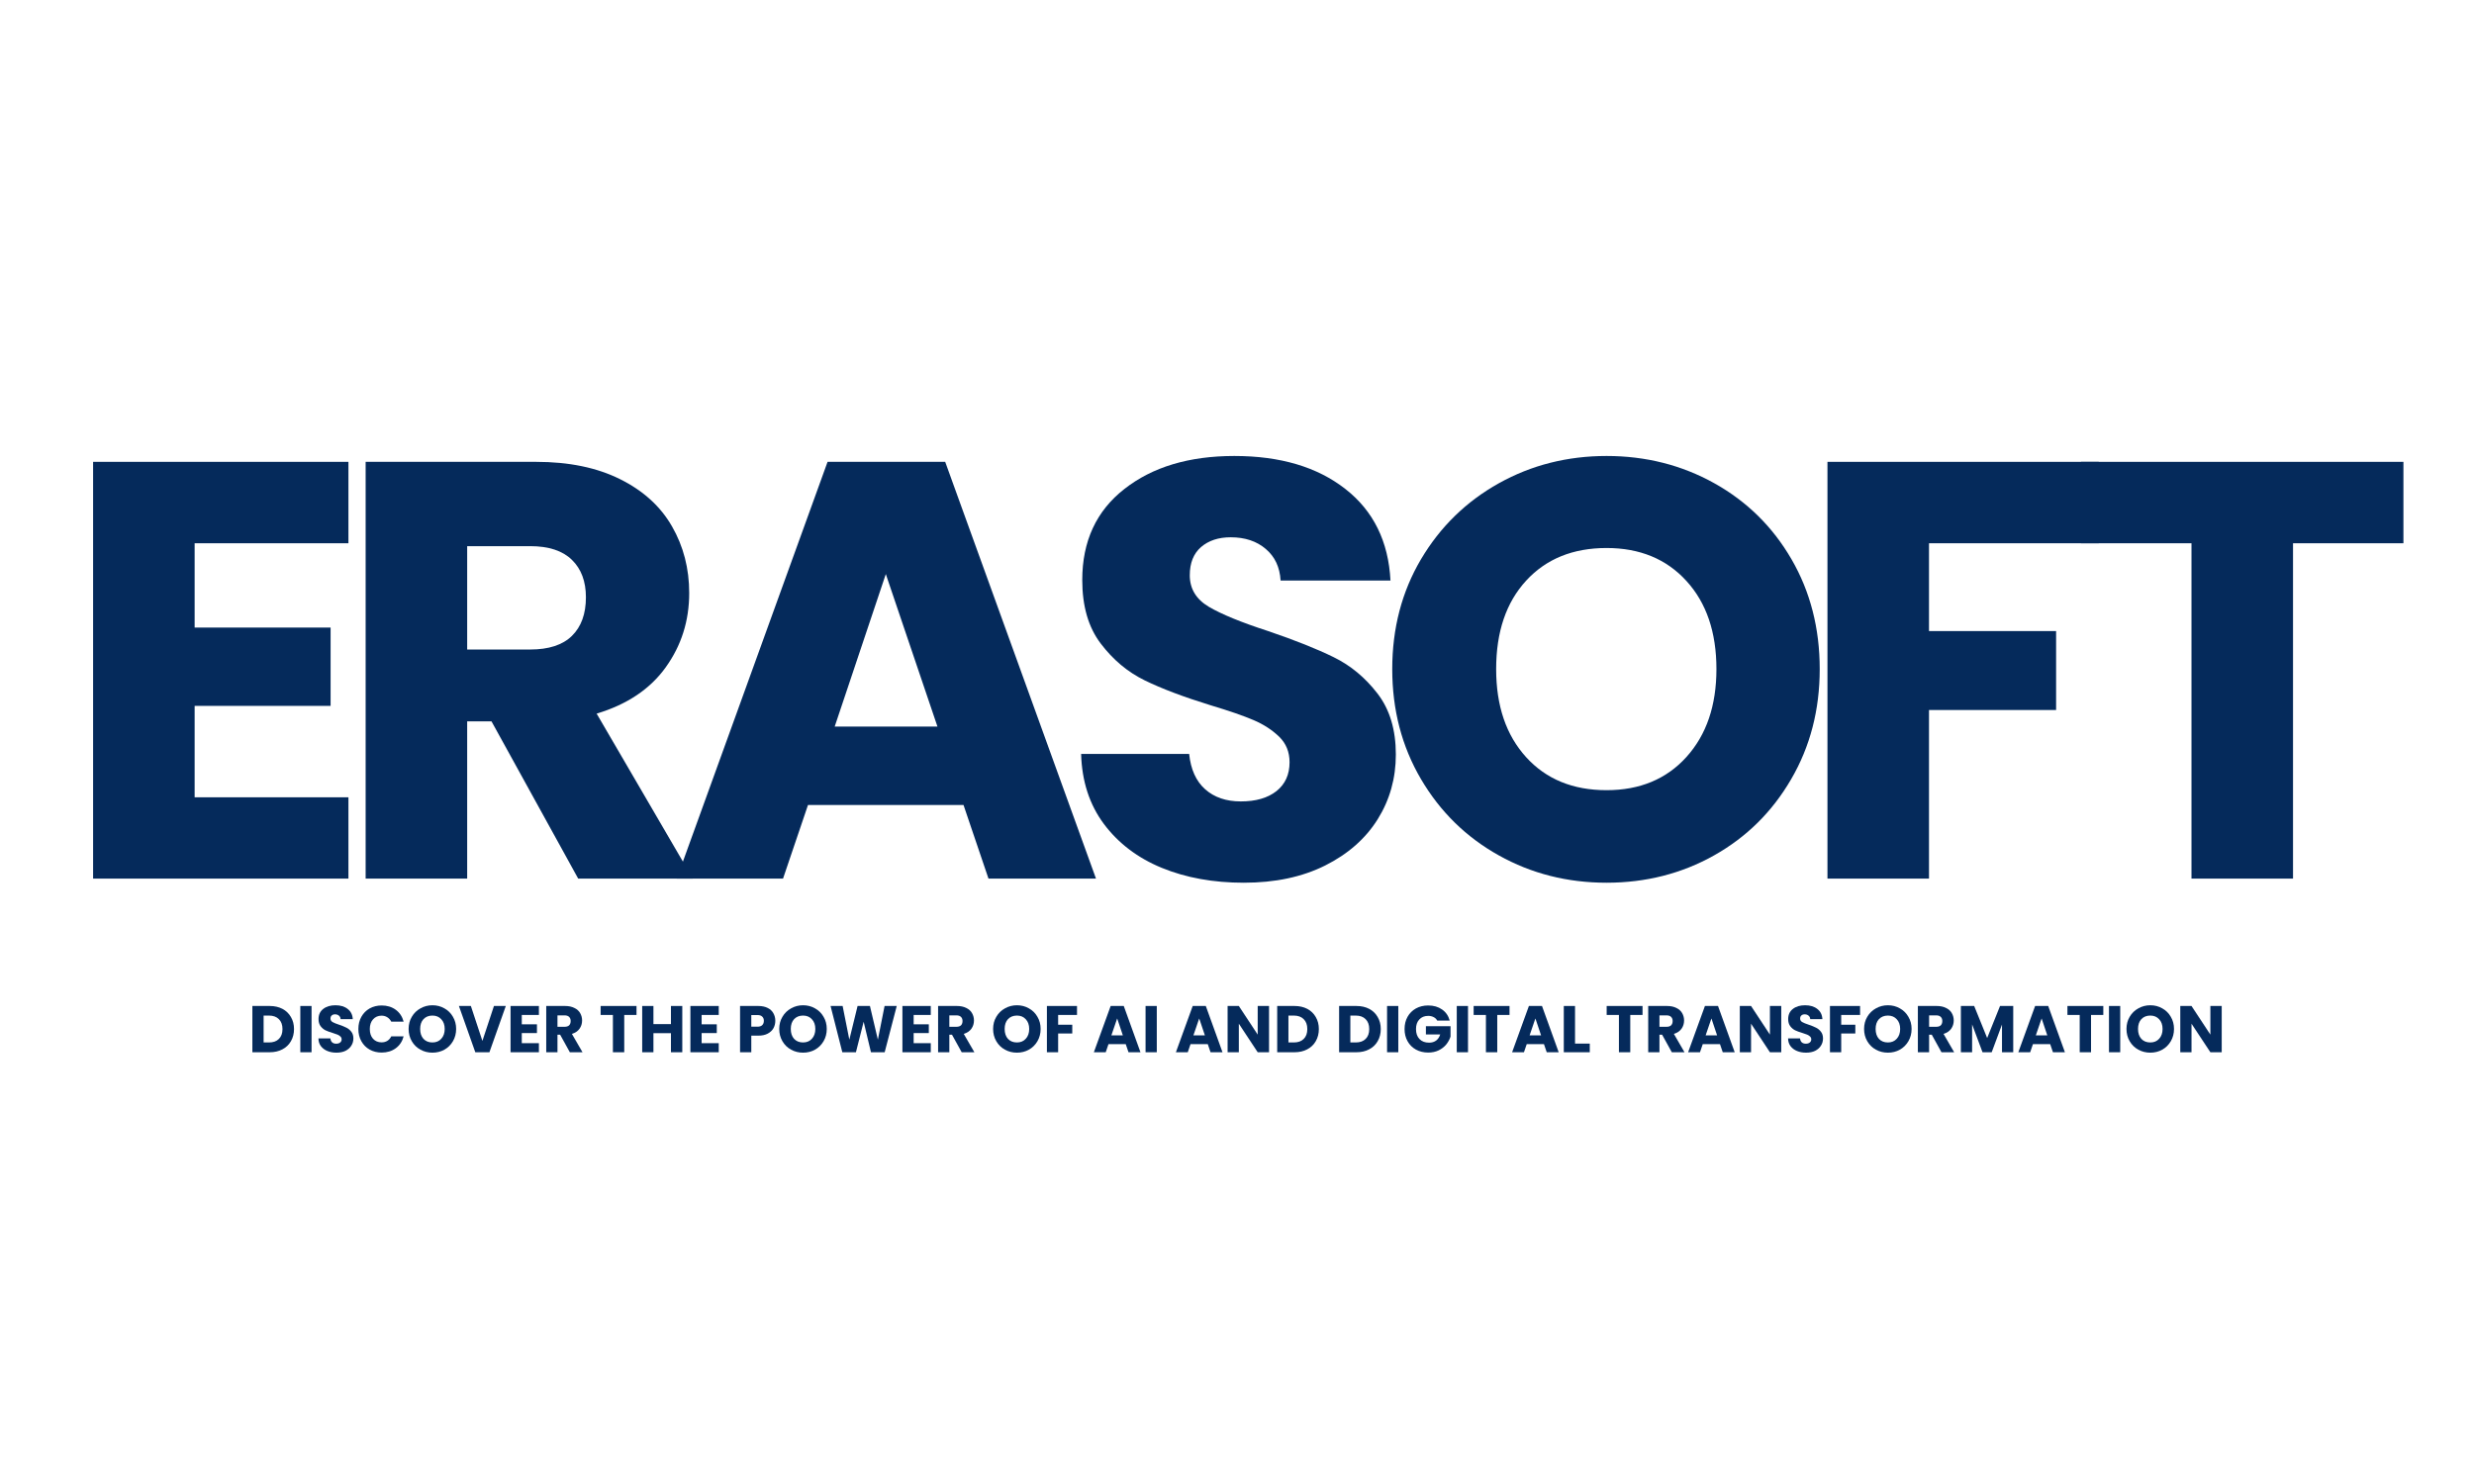 <svg xmlns="http://www.w3.org/2000/svg" xmlns:xlink="http://www.w3.org/1999/xlink" width="500" zoomAndPan="magnify" viewBox="0 0 375 225" height="300" preserveAspectRatio="xMidYMid meet" version="1.0"><defs><g/></defs><g fill="#052a5b" fill-opacity="1"><g transform="translate(8.533, 133.211)"><g><path d="M 20.969 -50.844 L 20.969 -38.062 L 41.578 -38.062 L 41.578 -26.188 L 20.969 -26.188 L 20.969 -12.328 L 44.281 -12.328 L 44.281 0 L 5.578 0 L 5.578 -63.188 L 44.281 -63.188 L 44.281 -50.844 Z M 20.969 -50.844 "/></g></g></g><g fill="#052a5b" fill-opacity="1"><g transform="translate(49.843, 133.211)"><g><path d="M 37.797 0 L 24.656 -23.844 L 20.969 -23.844 L 20.969 0 L 5.578 0 L 5.578 -63.188 L 31.406 -63.188 C 36.383 -63.188 40.629 -62.312 44.141 -60.562 C 47.648 -58.82 50.273 -56.438 52.016 -53.406 C 53.754 -50.383 54.625 -47.016 54.625 -43.297 C 54.625 -39.086 53.438 -35.332 51.062 -32.031 C 48.695 -28.738 45.207 -26.398 40.594 -25.016 L 55.172 0 Z M 20.969 -34.734 L 30.516 -34.734 C 33.328 -34.734 35.438 -35.422 36.844 -36.797 C 38.258 -38.18 38.969 -40.133 38.969 -42.656 C 38.969 -45.062 38.258 -46.953 36.844 -48.328 C 35.438 -49.711 33.328 -50.406 30.516 -50.406 L 20.969 -50.406 Z M 20.969 -34.734 "/></g></g></g><g fill="#052a5b" fill-opacity="1"><g transform="translate(101.143, 133.211)"><g><path d="M 44.906 -11.156 L 21.328 -11.156 L 17.547 0 L 1.438 0 L 24.297 -63.188 L 42.125 -63.188 L 64.984 0 L 48.688 0 Z M 40.953 -23.047 L 33.125 -46.172 L 25.375 -23.047 Z M 40.953 -23.047 "/></g></g></g><g fill="#052a5b" fill-opacity="1"><g transform="translate(160.092, 133.211)"><g><path d="M 28.438 0.625 C 23.82 0.625 19.68 -0.125 16.016 -1.625 C 12.359 -3.125 9.43 -5.344 7.234 -8.281 C 5.047 -11.219 3.895 -14.758 3.781 -18.906 L 20.156 -18.906 C 20.395 -16.562 21.203 -14.773 22.578 -13.547 C 23.961 -12.316 25.766 -11.703 27.984 -11.703 C 30.266 -11.703 32.066 -12.223 33.391 -13.266 C 34.711 -14.316 35.375 -15.773 35.375 -17.641 C 35.375 -19.203 34.848 -20.492 33.797 -21.516 C 32.742 -22.535 31.453 -23.375 29.922 -24.031 C 28.391 -24.688 26.219 -25.438 23.406 -26.281 C 19.32 -27.539 15.988 -28.801 13.406 -30.062 C 10.832 -31.32 8.613 -33.18 6.75 -35.641 C 4.883 -38.098 3.953 -41.305 3.953 -45.266 C 3.953 -51.148 6.082 -55.754 10.344 -59.078 C 14.602 -62.41 20.156 -64.078 27 -64.078 C 33.957 -64.078 39.566 -62.41 43.828 -59.078 C 48.086 -55.754 50.367 -51.125 50.672 -45.188 L 34.016 -45.188 C 33.898 -47.219 33.148 -48.816 31.766 -49.984 C 30.391 -51.16 28.617 -51.75 26.453 -51.75 C 24.598 -51.75 23.098 -51.254 21.953 -50.266 C 20.816 -49.273 20.25 -47.848 20.25 -45.984 C 20.25 -43.953 21.207 -42.363 23.125 -41.219 C 25.051 -40.082 28.051 -38.852 32.125 -37.531 C 36.207 -36.145 39.523 -34.82 42.078 -33.562 C 44.629 -32.312 46.832 -30.484 48.688 -28.078 C 50.551 -25.68 51.484 -22.594 51.484 -18.812 C 51.484 -15.207 50.566 -11.938 48.734 -9 C 46.898 -6.062 44.242 -3.723 40.766 -1.984 C 37.285 -0.242 33.176 0.625 28.438 0.625 Z M 28.438 0.625 "/></g></g></g><g fill="#052a5b" fill-opacity="1"><g transform="translate(208.062, 133.211)"><g><path d="M 35.453 0.625 C 29.516 0.625 24.07 -0.754 19.125 -3.516 C 14.176 -6.273 10.242 -10.129 7.328 -15.078 C 4.422 -20.023 2.969 -25.586 2.969 -31.766 C 2.969 -37.953 4.422 -43.504 7.328 -48.422 C 10.242 -53.336 14.176 -57.176 19.125 -59.938 C 24.07 -62.695 29.516 -64.078 35.453 -64.078 C 41.398 -64.078 46.848 -62.695 51.797 -59.938 C 56.742 -57.176 60.641 -53.336 63.484 -48.422 C 66.336 -43.504 67.766 -37.953 67.766 -31.766 C 67.766 -25.586 66.32 -20.023 63.438 -15.078 C 60.562 -10.129 56.664 -6.273 51.75 -3.516 C 46.832 -0.754 41.398 0.625 35.453 0.625 Z M 35.453 -13.406 C 40.492 -13.406 44.531 -15.082 47.562 -18.438 C 50.594 -21.801 52.109 -26.242 52.109 -31.766 C 52.109 -37.348 50.594 -41.801 47.562 -45.125 C 44.531 -48.457 40.492 -50.125 35.453 -50.125 C 30.359 -50.125 26.297 -48.473 23.266 -45.172 C 20.234 -41.879 18.719 -37.41 18.719 -31.766 C 18.719 -26.191 20.234 -21.738 23.266 -18.406 C 26.297 -15.07 30.359 -13.406 35.453 -13.406 Z M 35.453 -13.406 "/></g></g></g><g fill="#052a5b" fill-opacity="1"><g transform="translate(271.422, 133.211)"><g><path d="M 46.703 -63.188 L 46.703 -50.844 L 20.969 -50.844 L 20.969 -37.531 L 40.234 -37.531 L 40.234 -25.562 L 20.969 -25.562 L 20.969 0 L 5.578 0 L 5.578 -63.188 Z M 46.703 -63.188 "/></g></g></g><g fill="#052a5b" fill-opacity="1"><g transform="translate(313.272, 133.211)"><g><path d="M 51.031 -63.188 L 51.031 -50.844 L 34.297 -50.844 L 34.297 0 L 18.906 0 L 18.906 -50.844 L 2.156 -50.844 L 2.156 -63.188 Z M 51.031 -63.188 "/></g></g></g><g fill="#052a5b" fill-opacity="1"><g transform="translate(37.629, 159.539)"><g><path d="M 3.25 -7.016 C 3.988 -7.016 4.633 -6.867 5.188 -6.578 C 5.738 -6.285 6.164 -5.875 6.469 -5.344 C 6.781 -4.812 6.938 -4.203 6.938 -3.516 C 6.938 -2.828 6.781 -2.211 6.469 -1.672 C 6.164 -1.141 5.734 -0.727 5.172 -0.438 C 4.617 -0.145 3.977 0 3.25 0 L 0.625 0 L 0.625 -7.016 Z M 3.141 -1.484 C 3.785 -1.484 4.285 -1.66 4.641 -2.016 C 5.004 -2.367 5.188 -2.867 5.188 -3.516 C 5.188 -4.16 5.004 -4.66 4.641 -5.016 C 4.285 -5.379 3.785 -5.562 3.141 -5.562 L 2.328 -5.562 L 2.328 -1.484 Z M 3.141 -1.484 "/></g></g></g><g fill="#052a5b" fill-opacity="1"><g transform="translate(44.896, 159.539)"><g><path d="M 2.328 -7.016 L 2.328 0 L 0.625 0 L 0.625 -7.016 Z M 2.328 -7.016 "/></g></g></g><g fill="#052a5b" fill-opacity="1"><g transform="translate(47.845, 159.539)"><g><path d="M 3.156 0.062 C 2.645 0.062 2.188 -0.02 1.781 -0.188 C 1.375 -0.352 1.047 -0.598 0.797 -0.922 C 0.555 -1.242 0.43 -1.633 0.422 -2.094 L 2.234 -2.094 C 2.266 -1.832 2.352 -1.633 2.5 -1.5 C 2.656 -1.363 2.859 -1.297 3.109 -1.297 C 3.359 -1.297 3.555 -1.352 3.703 -1.469 C 3.859 -1.594 3.938 -1.754 3.938 -1.953 C 3.938 -2.129 3.875 -2.273 3.75 -2.391 C 3.633 -2.504 3.488 -2.598 3.312 -2.672 C 3.145 -2.742 2.906 -2.828 2.594 -2.922 C 2.145 -3.055 1.773 -3.191 1.484 -3.328 C 1.203 -3.473 0.957 -3.68 0.75 -3.953 C 0.539 -4.234 0.438 -4.594 0.438 -5.031 C 0.438 -5.688 0.672 -6.195 1.141 -6.562 C 1.617 -6.938 2.238 -7.125 3 -7.125 C 3.77 -7.125 4.391 -6.938 4.859 -6.562 C 5.336 -6.195 5.594 -5.68 5.625 -5.016 L 3.781 -5.016 C 3.77 -5.242 3.688 -5.422 3.531 -5.547 C 3.375 -5.68 3.176 -5.75 2.938 -5.75 C 2.727 -5.75 2.562 -5.691 2.438 -5.578 C 2.312 -5.473 2.25 -5.316 2.25 -5.109 C 2.25 -4.879 2.352 -4.703 2.562 -4.578 C 2.781 -4.453 3.113 -4.316 3.562 -4.172 C 4.02 -4.016 4.391 -3.863 4.672 -3.719 C 4.953 -3.582 5.195 -3.379 5.406 -3.109 C 5.613 -2.848 5.719 -2.508 5.719 -2.094 C 5.719 -1.688 5.613 -1.32 5.406 -1 C 5.207 -0.676 4.914 -0.414 4.531 -0.219 C 4.145 -0.031 3.688 0.062 3.156 0.062 Z M 3.156 0.062 "/></g></g></g><g fill="#052a5b" fill-opacity="1"><g transform="translate(53.992, 159.539)"><g><path d="M 0.328 -3.516 C 0.328 -4.211 0.477 -4.832 0.781 -5.375 C 1.082 -5.914 1.5 -6.336 2.031 -6.641 C 2.57 -6.941 3.18 -7.094 3.859 -7.094 C 4.691 -7.094 5.406 -6.875 6 -6.438 C 6.594 -6 6.988 -5.398 7.188 -4.641 L 5.312 -4.641 C 5.164 -4.93 4.961 -5.156 4.703 -5.312 C 4.453 -5.469 4.164 -5.547 3.844 -5.547 C 3.312 -5.547 2.879 -5.359 2.547 -4.984 C 2.223 -4.617 2.062 -4.129 2.062 -3.516 C 2.062 -2.898 2.223 -2.41 2.547 -2.047 C 2.879 -1.68 3.312 -1.5 3.844 -1.5 C 4.164 -1.5 4.453 -1.57 4.703 -1.719 C 4.961 -1.875 5.164 -2.102 5.312 -2.406 L 7.188 -2.406 C 6.988 -1.645 6.594 -1.047 6 -0.609 C 5.406 -0.172 4.691 0.047 3.859 0.047 C 3.18 0.047 2.57 -0.102 2.031 -0.406 C 1.5 -0.707 1.082 -1.129 0.781 -1.672 C 0.477 -2.211 0.328 -2.828 0.328 -3.516 Z M 0.328 -3.516 "/></g></g></g><g fill="#052a5b" fill-opacity="1"><g transform="translate(61.609, 159.539)"><g><path d="M 3.938 0.062 C 3.281 0.062 2.676 -0.086 2.125 -0.391 C 1.57 -0.691 1.133 -1.117 0.812 -1.672 C 0.488 -2.223 0.328 -2.844 0.328 -3.531 C 0.328 -4.219 0.488 -4.832 0.812 -5.375 C 1.133 -5.926 1.57 -6.352 2.125 -6.656 C 2.676 -6.969 3.281 -7.125 3.938 -7.125 C 4.602 -7.125 5.207 -6.969 5.75 -6.656 C 6.301 -6.352 6.734 -5.926 7.047 -5.375 C 7.367 -4.832 7.531 -4.219 7.531 -3.531 C 7.531 -2.844 7.367 -2.223 7.047 -1.672 C 6.723 -1.117 6.289 -0.691 5.75 -0.391 C 5.207 -0.086 4.602 0.062 3.938 0.062 Z M 3.938 -1.484 C 4.5 -1.484 4.945 -1.672 5.281 -2.047 C 5.625 -2.422 5.797 -2.914 5.797 -3.531 C 5.797 -4.145 5.625 -4.633 5.281 -5 C 4.945 -5.375 4.5 -5.562 3.938 -5.562 C 3.375 -5.562 2.922 -5.379 2.578 -5.016 C 2.242 -4.648 2.078 -4.156 2.078 -3.531 C 2.078 -2.906 2.242 -2.406 2.578 -2.031 C 2.922 -1.664 3.375 -1.484 3.938 -1.484 Z M 3.938 -1.484 "/></g></g></g><g fill="#052a5b" fill-opacity="1"><g transform="translate(69.466, 159.539)"><g><path d="M 7.203 -7.016 L 4.719 0 L 2.578 0 L 0.094 -7.016 L 1.906 -7.016 L 3.656 -1.719 L 5.406 -7.016 Z M 7.203 -7.016 "/></g></g></g><g fill="#052a5b" fill-opacity="1"><g transform="translate(76.763, 159.539)"><g><path d="M 2.328 -5.656 L 2.328 -4.234 L 4.625 -4.234 L 4.625 -2.906 L 2.328 -2.906 L 2.328 -1.375 L 4.922 -1.375 L 4.922 0 L 0.625 0 L 0.625 -7.016 L 4.922 -7.016 L 4.922 -5.656 Z M 2.328 -5.656 "/></g></g></g><g fill="#052a5b" fill-opacity="1"><g transform="translate(82.171, 159.539)"><g><path d="M 4.203 0 L 2.734 -2.656 L 2.328 -2.656 L 2.328 0 L 0.625 0 L 0.625 -7.016 L 3.484 -7.016 C 4.035 -7.016 4.504 -6.914 4.891 -6.719 C 5.285 -6.531 5.578 -6.27 5.766 -5.938 C 5.961 -5.602 6.062 -5.227 6.062 -4.812 C 6.062 -4.344 5.93 -3.926 5.672 -3.562 C 5.41 -3.195 5.023 -2.938 4.516 -2.781 L 6.125 0 Z M 2.328 -3.859 L 3.391 -3.859 C 3.703 -3.859 3.938 -3.93 4.094 -4.078 C 4.25 -4.234 4.328 -4.453 4.328 -4.734 C 4.328 -5.004 4.25 -5.211 4.094 -5.359 C 3.938 -5.516 3.703 -5.594 3.391 -5.594 L 2.328 -5.594 Z M 2.328 -3.859 "/></g></g></g><g fill="#052a5b" fill-opacity="1"><g transform="translate(88.689, 159.539)"><g/></g></g><g fill="#052a5b" fill-opacity="1"><g transform="translate(90.808, 159.539)"><g><path d="M 5.672 -7.016 L 5.672 -5.656 L 3.812 -5.656 L 3.812 0 L 2.094 0 L 2.094 -5.656 L 0.234 -5.656 L 0.234 -7.016 Z M 5.672 -7.016 "/></g></g></g><g fill="#052a5b" fill-opacity="1"><g transform="translate(96.716, 159.539)"><g><path d="M 6.703 -7.016 L 6.703 0 L 4.984 0 L 4.984 -2.891 L 2.328 -2.891 L 2.328 0 L 0.625 0 L 0.625 -7.016 L 2.328 -7.016 L 2.328 -4.266 L 4.984 -4.266 L 4.984 -7.016 Z M 6.703 -7.016 "/></g></g></g><g fill="#052a5b" fill-opacity="1"><g transform="translate(104.023, 159.539)"><g><path d="M 2.328 -5.656 L 2.328 -4.234 L 4.625 -4.234 L 4.625 -2.906 L 2.328 -2.906 L 2.328 -1.375 L 4.922 -1.375 L 4.922 0 L 0.625 0 L 0.625 -7.016 L 4.922 -7.016 L 4.922 -5.656 Z M 2.328 -5.656 "/></g></g></g><g fill="#052a5b" fill-opacity="1"><g transform="translate(109.431, 159.539)"><g/></g></g><g fill="#052a5b" fill-opacity="1"><g transform="translate(111.55, 159.539)"><g><path d="M 5.969 -4.766 C 5.969 -4.359 5.875 -3.984 5.688 -3.641 C 5.5 -3.305 5.211 -3.035 4.828 -2.828 C 4.441 -2.617 3.961 -2.516 3.391 -2.516 L 2.328 -2.516 L 2.328 0 L 0.625 0 L 0.625 -7.016 L 3.391 -7.016 C 3.953 -7.016 4.426 -6.914 4.812 -6.719 C 5.195 -6.531 5.484 -6.266 5.672 -5.922 C 5.867 -5.586 5.969 -5.203 5.969 -4.766 Z M 3.266 -3.875 C 3.586 -3.875 3.828 -3.953 3.984 -4.109 C 4.148 -4.266 4.234 -4.484 4.234 -4.766 C 4.234 -5.047 4.148 -5.258 3.984 -5.406 C 3.828 -5.562 3.586 -5.641 3.266 -5.641 L 2.328 -5.641 L 2.328 -3.875 Z M 3.266 -3.875 "/></g></g></g><g fill="#052a5b" fill-opacity="1"><g transform="translate(117.787, 159.539)"><g><path d="M 3.938 0.062 C 3.281 0.062 2.676 -0.086 2.125 -0.391 C 1.57 -0.691 1.133 -1.117 0.812 -1.672 C 0.488 -2.223 0.328 -2.844 0.328 -3.531 C 0.328 -4.219 0.488 -4.832 0.812 -5.375 C 1.133 -5.926 1.57 -6.352 2.125 -6.656 C 2.676 -6.969 3.281 -7.125 3.938 -7.125 C 4.602 -7.125 5.207 -6.969 5.75 -6.656 C 6.301 -6.352 6.734 -5.926 7.047 -5.375 C 7.367 -4.832 7.531 -4.219 7.531 -3.531 C 7.531 -2.844 7.367 -2.223 7.047 -1.672 C 6.723 -1.117 6.289 -0.691 5.75 -0.391 C 5.207 -0.086 4.602 0.062 3.938 0.062 Z M 3.938 -1.484 C 4.5 -1.484 4.945 -1.672 5.281 -2.047 C 5.625 -2.422 5.797 -2.914 5.797 -3.531 C 5.797 -4.145 5.625 -4.633 5.281 -5 C 4.945 -5.375 4.5 -5.562 3.938 -5.562 C 3.375 -5.562 2.922 -5.379 2.578 -5.016 C 2.242 -4.648 2.078 -4.156 2.078 -3.531 C 2.078 -2.906 2.242 -2.406 2.578 -2.031 C 2.922 -1.664 3.375 -1.484 3.938 -1.484 Z M 3.938 -1.484 "/></g></g></g><g fill="#052a5b" fill-opacity="1"><g transform="translate(125.644, 159.539)"><g><path d="M 10.281 -7.016 L 8.453 0 L 6.375 0 L 5.266 -4.625 L 4.094 0 L 2.031 0 L 0.25 -7.016 L 2.078 -7.016 L 3.094 -1.906 L 4.344 -7.016 L 6.219 -7.016 L 7.422 -1.906 L 8.438 -7.016 Z M 10.281 -7.016 "/></g></g></g><g fill="#052a5b" fill-opacity="1"><g transform="translate(136.16, 159.539)"><g><path d="M 2.328 -5.656 L 2.328 -4.234 L 4.625 -4.234 L 4.625 -2.906 L 2.328 -2.906 L 2.328 -1.375 L 4.922 -1.375 L 4.922 0 L 0.625 0 L 0.625 -7.016 L 4.922 -7.016 L 4.922 -5.656 Z M 2.328 -5.656 "/></g></g></g><g fill="#052a5b" fill-opacity="1"><g transform="translate(141.568, 159.539)"><g><path d="M 4.203 0 L 2.734 -2.656 L 2.328 -2.656 L 2.328 0 L 0.625 0 L 0.625 -7.016 L 3.484 -7.016 C 4.035 -7.016 4.504 -6.914 4.891 -6.719 C 5.285 -6.531 5.578 -6.27 5.766 -5.938 C 5.961 -5.602 6.062 -5.227 6.062 -4.812 C 6.062 -4.344 5.93 -3.926 5.672 -3.562 C 5.41 -3.195 5.023 -2.938 4.516 -2.781 L 6.125 0 Z M 2.328 -3.859 L 3.391 -3.859 C 3.703 -3.859 3.938 -3.93 4.094 -4.078 C 4.25 -4.234 4.328 -4.453 4.328 -4.734 C 4.328 -5.004 4.25 -5.211 4.094 -5.359 C 3.938 -5.516 3.703 -5.594 3.391 -5.594 L 2.328 -5.594 Z M 2.328 -3.859 "/></g></g></g><g fill="#052a5b" fill-opacity="1"><g transform="translate(148.085, 159.539)"><g/></g></g><g fill="#052a5b" fill-opacity="1"><g transform="translate(150.204, 159.539)"><g><path d="M 3.938 0.062 C 3.281 0.062 2.676 -0.086 2.125 -0.391 C 1.57 -0.691 1.133 -1.117 0.812 -1.672 C 0.488 -2.223 0.328 -2.844 0.328 -3.531 C 0.328 -4.219 0.488 -4.832 0.812 -5.375 C 1.133 -5.926 1.57 -6.352 2.125 -6.656 C 2.676 -6.969 3.281 -7.125 3.938 -7.125 C 4.602 -7.125 5.207 -6.969 5.75 -6.656 C 6.301 -6.352 6.734 -5.926 7.047 -5.375 C 7.367 -4.832 7.531 -4.219 7.531 -3.531 C 7.531 -2.844 7.367 -2.223 7.047 -1.672 C 6.723 -1.117 6.289 -0.691 5.75 -0.391 C 5.207 -0.086 4.602 0.062 3.938 0.062 Z M 3.938 -1.484 C 4.5 -1.484 4.945 -1.672 5.281 -2.047 C 5.625 -2.422 5.797 -2.914 5.797 -3.531 C 5.797 -4.145 5.625 -4.633 5.281 -5 C 4.945 -5.375 4.5 -5.562 3.938 -5.562 C 3.375 -5.562 2.922 -5.379 2.578 -5.016 C 2.242 -4.648 2.078 -4.156 2.078 -3.531 C 2.078 -2.906 2.242 -2.406 2.578 -2.031 C 2.922 -1.664 3.375 -1.484 3.938 -1.484 Z M 3.938 -1.484 "/></g></g></g><g fill="#052a5b" fill-opacity="1"><g transform="translate(158.061, 159.539)"><g><path d="M 5.188 -7.016 L 5.188 -5.656 L 2.328 -5.656 L 2.328 -4.172 L 4.469 -4.172 L 4.469 -2.844 L 2.328 -2.844 L 2.328 0 L 0.625 0 L 0.625 -7.016 Z M 5.188 -7.016 "/></g></g></g><g fill="#052a5b" fill-opacity="1"><g transform="translate(163.529, 159.539)"><g/></g></g><g fill="#052a5b" fill-opacity="1"><g transform="translate(165.648, 159.539)"><g><path d="M 4.984 -1.234 L 2.375 -1.234 L 1.953 0 L 0.156 0 L 2.703 -7.016 L 4.688 -7.016 L 7.219 0 L 5.406 0 Z M 4.547 -2.562 L 3.688 -5.125 L 2.812 -2.562 Z M 4.547 -2.562 "/></g></g></g><g fill="#052a5b" fill-opacity="1"><g transform="translate(173.015, 159.539)"><g><path d="M 2.328 -7.016 L 2.328 0 L 0.625 0 L 0.625 -7.016 Z M 2.328 -7.016 "/></g></g></g><g fill="#052a5b" fill-opacity="1"><g transform="translate(175.964, 159.539)"><g/></g></g><g fill="#052a5b" fill-opacity="1"><g transform="translate(178.083, 159.539)"><g><path d="M 4.984 -1.234 L 2.375 -1.234 L 1.953 0 L 0.156 0 L 2.703 -7.016 L 4.688 -7.016 L 7.219 0 L 5.406 0 Z M 4.547 -2.562 L 3.688 -5.125 L 2.812 -2.562 Z M 4.547 -2.562 "/></g></g></g><g fill="#052a5b" fill-opacity="1"><g transform="translate(185.451, 159.539)"><g><path d="M 6.906 0 L 5.188 0 L 2.328 -4.328 L 2.328 0 L 0.625 0 L 0.625 -7.016 L 2.328 -7.016 L 5.188 -2.672 L 5.188 -7.016 L 6.906 -7.016 Z M 6.906 0 "/></g></g></g><g fill="#052a5b" fill-opacity="1"><g transform="translate(192.968, 159.539)"><g><path d="M 3.25 -7.016 C 3.988 -7.016 4.633 -6.867 5.188 -6.578 C 5.738 -6.285 6.164 -5.875 6.469 -5.344 C 6.781 -4.812 6.938 -4.203 6.938 -3.516 C 6.938 -2.828 6.781 -2.211 6.469 -1.672 C 6.164 -1.141 5.734 -0.727 5.172 -0.438 C 4.617 -0.145 3.977 0 3.25 0 L 0.625 0 L 0.625 -7.016 Z M 3.141 -1.484 C 3.785 -1.484 4.285 -1.66 4.641 -2.016 C 5.004 -2.367 5.188 -2.867 5.188 -3.516 C 5.188 -4.16 5.004 -4.66 4.641 -5.016 C 4.285 -5.379 3.785 -5.562 3.141 -5.562 L 2.328 -5.562 L 2.328 -1.484 Z M 3.141 -1.484 "/></g></g></g><g fill="#052a5b" fill-opacity="1"><g transform="translate(200.235, 159.539)"><g/></g></g><g fill="#052a5b" fill-opacity="1"><g transform="translate(202.354, 159.539)"><g><path d="M 3.25 -7.016 C 3.988 -7.016 4.633 -6.867 5.188 -6.578 C 5.738 -6.285 6.164 -5.875 6.469 -5.344 C 6.781 -4.812 6.938 -4.203 6.938 -3.516 C 6.938 -2.828 6.781 -2.211 6.469 -1.672 C 6.164 -1.141 5.734 -0.727 5.172 -0.438 C 4.617 -0.145 3.977 0 3.25 0 L 0.625 0 L 0.625 -7.016 Z M 3.141 -1.484 C 3.785 -1.484 4.285 -1.66 4.641 -2.016 C 5.004 -2.367 5.188 -2.867 5.188 -3.516 C 5.188 -4.16 5.004 -4.66 4.641 -5.016 C 4.285 -5.379 3.785 -5.562 3.141 -5.562 L 2.328 -5.562 L 2.328 -1.484 Z M 3.141 -1.484 "/></g></g></g><g fill="#052a5b" fill-opacity="1"><g transform="translate(209.621, 159.539)"><g><path d="M 2.328 -7.016 L 2.328 0 L 0.625 0 L 0.625 -7.016 Z M 2.328 -7.016 "/></g></g></g><g fill="#052a5b" fill-opacity="1"><g transform="translate(212.57, 159.539)"><g><path d="M 5.281 -4.797 C 5.156 -5.035 4.973 -5.211 4.734 -5.328 C 4.492 -5.453 4.219 -5.516 3.906 -5.516 C 3.344 -5.516 2.895 -5.332 2.562 -4.969 C 2.227 -4.613 2.062 -4.129 2.062 -3.516 C 2.062 -2.867 2.238 -2.363 2.594 -2 C 2.945 -1.633 3.43 -1.453 4.047 -1.453 C 4.461 -1.453 4.816 -1.555 5.109 -1.766 C 5.398 -1.984 5.609 -2.297 5.734 -2.703 L 3.562 -2.703 L 3.562 -3.953 L 7.297 -3.953 L 7.297 -2.375 C 7.16 -1.945 6.941 -1.547 6.641 -1.172 C 6.336 -0.805 5.953 -0.508 5.484 -0.281 C 5.023 -0.062 4.5 0.047 3.906 0.047 C 3.219 0.047 2.598 -0.102 2.047 -0.406 C 1.504 -0.707 1.082 -1.129 0.781 -1.672 C 0.477 -2.211 0.328 -2.828 0.328 -3.516 C 0.328 -4.211 0.477 -4.832 0.781 -5.375 C 1.082 -5.914 1.504 -6.336 2.047 -6.641 C 2.586 -6.941 3.207 -7.094 3.906 -7.094 C 4.738 -7.094 5.441 -6.891 6.016 -6.484 C 6.598 -6.078 6.984 -5.516 7.172 -4.797 Z M 5.281 -4.797 "/></g></g></g><g fill="#052a5b" fill-opacity="1"><g transform="translate(220.187, 159.539)"><g><path d="M 2.328 -7.016 L 2.328 0 L 0.625 0 L 0.625 -7.016 Z M 2.328 -7.016 "/></g></g></g><g fill="#052a5b" fill-opacity="1"><g transform="translate(223.136, 159.539)"><g><path d="M 5.672 -7.016 L 5.672 -5.656 L 3.812 -5.656 L 3.812 0 L 2.094 0 L 2.094 -5.656 L 0.234 -5.656 L 0.234 -7.016 Z M 5.672 -7.016 "/></g></g></g><g fill="#052a5b" fill-opacity="1"><g transform="translate(229.043, 159.539)"><g><path d="M 4.984 -1.234 L 2.375 -1.234 L 1.953 0 L 0.156 0 L 2.703 -7.016 L 4.688 -7.016 L 7.219 0 L 5.406 0 Z M 4.547 -2.562 L 3.688 -5.125 L 2.812 -2.562 Z M 4.547 -2.562 "/></g></g></g><g fill="#052a5b" fill-opacity="1"><g transform="translate(236.41, 159.539)"><g><path d="M 2.328 -1.312 L 4.562 -1.312 L 4.562 0 L 0.625 0 L 0.625 -7.016 L 2.328 -7.016 Z M 2.328 -1.312 "/></g></g></g><g fill="#052a5b" fill-opacity="1"><g transform="translate(241.179, 159.539)"><g/></g></g><g fill="#052a5b" fill-opacity="1"><g transform="translate(243.298, 159.539)"><g><path d="M 5.672 -7.016 L 5.672 -5.656 L 3.812 -5.656 L 3.812 0 L 2.094 0 L 2.094 -5.656 L 0.234 -5.656 L 0.234 -7.016 Z M 5.672 -7.016 "/></g></g></g><g fill="#052a5b" fill-opacity="1"><g transform="translate(249.205, 159.539)"><g><path d="M 4.203 0 L 2.734 -2.656 L 2.328 -2.656 L 2.328 0 L 0.625 0 L 0.625 -7.016 L 3.484 -7.016 C 4.035 -7.016 4.504 -6.914 4.891 -6.719 C 5.285 -6.531 5.578 -6.27 5.766 -5.938 C 5.961 -5.602 6.062 -5.227 6.062 -4.812 C 6.062 -4.344 5.93 -3.926 5.672 -3.562 C 5.41 -3.195 5.023 -2.938 4.516 -2.781 L 6.125 0 Z M 2.328 -3.859 L 3.391 -3.859 C 3.703 -3.859 3.938 -3.93 4.094 -4.078 C 4.25 -4.234 4.328 -4.453 4.328 -4.734 C 4.328 -5.004 4.25 -5.211 4.094 -5.359 C 3.938 -5.516 3.703 -5.594 3.391 -5.594 L 2.328 -5.594 Z M 2.328 -3.859 "/></g></g></g><g fill="#052a5b" fill-opacity="1"><g transform="translate(255.723, 159.539)"><g><path d="M 4.984 -1.234 L 2.375 -1.234 L 1.953 0 L 0.156 0 L 2.703 -7.016 L 4.688 -7.016 L 7.219 0 L 5.406 0 Z M 4.547 -2.562 L 3.688 -5.125 L 2.812 -2.562 Z M 4.547 -2.562 "/></g></g></g><g fill="#052a5b" fill-opacity="1"><g transform="translate(263.09, 159.539)"><g><path d="M 6.906 0 L 5.188 0 L 2.328 -4.328 L 2.328 0 L 0.625 0 L 0.625 -7.016 L 2.328 -7.016 L 5.188 -2.672 L 5.188 -7.016 L 6.906 -7.016 Z M 6.906 0 "/></g></g></g><g fill="#052a5b" fill-opacity="1"><g transform="translate(270.607, 159.539)"><g><path d="M 3.156 0.062 C 2.645 0.062 2.188 -0.02 1.781 -0.188 C 1.375 -0.352 1.047 -0.598 0.797 -0.922 C 0.555 -1.242 0.43 -1.633 0.422 -2.094 L 2.234 -2.094 C 2.266 -1.832 2.352 -1.633 2.5 -1.5 C 2.656 -1.363 2.859 -1.297 3.109 -1.297 C 3.359 -1.297 3.555 -1.352 3.703 -1.469 C 3.859 -1.594 3.938 -1.754 3.938 -1.953 C 3.938 -2.129 3.875 -2.273 3.75 -2.391 C 3.633 -2.504 3.488 -2.598 3.312 -2.672 C 3.145 -2.742 2.906 -2.828 2.594 -2.922 C 2.145 -3.055 1.773 -3.191 1.484 -3.328 C 1.203 -3.473 0.957 -3.68 0.75 -3.953 C 0.539 -4.234 0.438 -4.594 0.438 -5.031 C 0.438 -5.688 0.672 -6.195 1.141 -6.562 C 1.617 -6.938 2.238 -7.125 3 -7.125 C 3.77 -7.125 4.391 -6.938 4.859 -6.562 C 5.336 -6.195 5.594 -5.68 5.625 -5.016 L 3.781 -5.016 C 3.77 -5.242 3.688 -5.422 3.531 -5.547 C 3.375 -5.68 3.176 -5.75 2.938 -5.75 C 2.727 -5.75 2.562 -5.691 2.438 -5.578 C 2.312 -5.473 2.25 -5.316 2.25 -5.109 C 2.25 -4.879 2.352 -4.703 2.562 -4.578 C 2.781 -4.453 3.113 -4.316 3.562 -4.172 C 4.02 -4.016 4.391 -3.863 4.672 -3.719 C 4.953 -3.582 5.195 -3.379 5.406 -3.109 C 5.613 -2.848 5.719 -2.508 5.719 -2.094 C 5.719 -1.688 5.613 -1.32 5.406 -1 C 5.207 -0.676 4.914 -0.414 4.531 -0.219 C 4.145 -0.031 3.688 0.062 3.156 0.062 Z M 3.156 0.062 "/></g></g></g><g fill="#052a5b" fill-opacity="1"><g transform="translate(276.755, 159.539)"><g><path d="M 5.188 -7.016 L 5.188 -5.656 L 2.328 -5.656 L 2.328 -4.172 L 4.469 -4.172 L 4.469 -2.844 L 2.328 -2.844 L 2.328 0 L 0.625 0 L 0.625 -7.016 Z M 5.188 -7.016 "/></g></g></g><g fill="#052a5b" fill-opacity="1"><g transform="translate(282.222, 159.539)"><g><path d="M 3.938 0.062 C 3.281 0.062 2.676 -0.086 2.125 -0.391 C 1.57 -0.691 1.133 -1.117 0.812 -1.672 C 0.488 -2.223 0.328 -2.844 0.328 -3.531 C 0.328 -4.219 0.488 -4.832 0.812 -5.375 C 1.133 -5.926 1.57 -6.352 2.125 -6.656 C 2.676 -6.969 3.281 -7.125 3.938 -7.125 C 4.602 -7.125 5.207 -6.969 5.75 -6.656 C 6.301 -6.352 6.734 -5.926 7.047 -5.375 C 7.367 -4.832 7.531 -4.219 7.531 -3.531 C 7.531 -2.844 7.367 -2.223 7.047 -1.672 C 6.723 -1.117 6.289 -0.691 5.75 -0.391 C 5.207 -0.086 4.602 0.062 3.938 0.062 Z M 3.938 -1.484 C 4.5 -1.484 4.945 -1.672 5.281 -2.047 C 5.625 -2.422 5.797 -2.914 5.797 -3.531 C 5.797 -4.145 5.625 -4.633 5.281 -5 C 4.945 -5.375 4.5 -5.562 3.938 -5.562 C 3.375 -5.562 2.922 -5.379 2.578 -5.016 C 2.242 -4.648 2.078 -4.156 2.078 -3.531 C 2.078 -2.906 2.242 -2.406 2.578 -2.031 C 2.922 -1.664 3.375 -1.484 3.938 -1.484 Z M 3.938 -1.484 "/></g></g></g><g fill="#052a5b" fill-opacity="1"><g transform="translate(290.079, 159.539)"><g><path d="M 4.203 0 L 2.734 -2.656 L 2.328 -2.656 L 2.328 0 L 0.625 0 L 0.625 -7.016 L 3.484 -7.016 C 4.035 -7.016 4.504 -6.914 4.891 -6.719 C 5.285 -6.531 5.578 -6.27 5.766 -5.938 C 5.961 -5.602 6.062 -5.227 6.062 -4.812 C 6.062 -4.344 5.93 -3.926 5.672 -3.562 C 5.41 -3.195 5.023 -2.938 4.516 -2.781 L 6.125 0 Z M 2.328 -3.859 L 3.391 -3.859 C 3.703 -3.859 3.938 -3.93 4.094 -4.078 C 4.25 -4.234 4.328 -4.453 4.328 -4.734 C 4.328 -5.004 4.25 -5.211 4.094 -5.359 C 3.938 -5.516 3.703 -5.594 3.391 -5.594 L 2.328 -5.594 Z M 2.328 -3.859 "/></g></g></g><g fill="#052a5b" fill-opacity="1"><g transform="translate(296.597, 159.539)"><g><path d="M 8.562 -7.016 L 8.562 0 L 6.859 0 L 6.859 -4.203 L 5.297 0 L 3.906 0 L 2.328 -4.219 L 2.328 0 L 0.625 0 L 0.625 -7.016 L 2.641 -7.016 L 4.609 -2.156 L 6.562 -7.016 Z M 8.562 -7.016 "/></g></g></g><g fill="#052a5b" fill-opacity="1"><g transform="translate(305.773, 159.539)"><g><path d="M 4.984 -1.234 L 2.375 -1.234 L 1.953 0 L 0.156 0 L 2.703 -7.016 L 4.688 -7.016 L 7.219 0 L 5.406 0 Z M 4.547 -2.562 L 3.688 -5.125 L 2.812 -2.562 Z M 4.547 -2.562 "/></g></g></g><g fill="#052a5b" fill-opacity="1"><g transform="translate(313.14, 159.539)"><g><path d="M 5.672 -7.016 L 5.672 -5.656 L 3.812 -5.656 L 3.812 0 L 2.094 0 L 2.094 -5.656 L 0.234 -5.656 L 0.234 -7.016 Z M 5.672 -7.016 "/></g></g></g><g fill="#052a5b" fill-opacity="1"><g transform="translate(319.048, 159.539)"><g><path d="M 2.328 -7.016 L 2.328 0 L 0.625 0 L 0.625 -7.016 Z M 2.328 -7.016 "/></g></g></g><g fill="#052a5b" fill-opacity="1"><g transform="translate(321.997, 159.539)"><g><path d="M 3.938 0.062 C 3.281 0.062 2.676 -0.086 2.125 -0.391 C 1.57 -0.691 1.133 -1.117 0.812 -1.672 C 0.488 -2.223 0.328 -2.844 0.328 -3.531 C 0.328 -4.219 0.488 -4.832 0.812 -5.375 C 1.133 -5.926 1.57 -6.352 2.125 -6.656 C 2.676 -6.969 3.281 -7.125 3.938 -7.125 C 4.602 -7.125 5.207 -6.969 5.75 -6.656 C 6.301 -6.352 6.734 -5.926 7.047 -5.375 C 7.367 -4.832 7.531 -4.219 7.531 -3.531 C 7.531 -2.844 7.367 -2.223 7.047 -1.672 C 6.723 -1.117 6.289 -0.691 5.75 -0.391 C 5.207 -0.086 4.602 0.062 3.938 0.062 Z M 3.938 -1.484 C 4.5 -1.484 4.945 -1.672 5.281 -2.047 C 5.625 -2.422 5.797 -2.914 5.797 -3.531 C 5.797 -4.145 5.625 -4.633 5.281 -5 C 4.945 -5.375 4.5 -5.562 3.938 -5.562 C 3.375 -5.562 2.922 -5.379 2.578 -5.016 C 2.242 -4.648 2.078 -4.156 2.078 -3.531 C 2.078 -2.906 2.242 -2.406 2.578 -2.031 C 2.922 -1.664 3.375 -1.484 3.938 -1.484 Z M 3.938 -1.484 "/></g></g></g><g fill="#052a5b" fill-opacity="1"><g transform="translate(329.854, 159.539)"><g><path d="M 6.906 0 L 5.188 0 L 2.328 -4.328 L 2.328 0 L 0.625 0 L 0.625 -7.016 L 2.328 -7.016 L 5.188 -2.672 L 5.188 -7.016 L 6.906 -7.016 Z M 6.906 0 "/></g></g></g></svg>